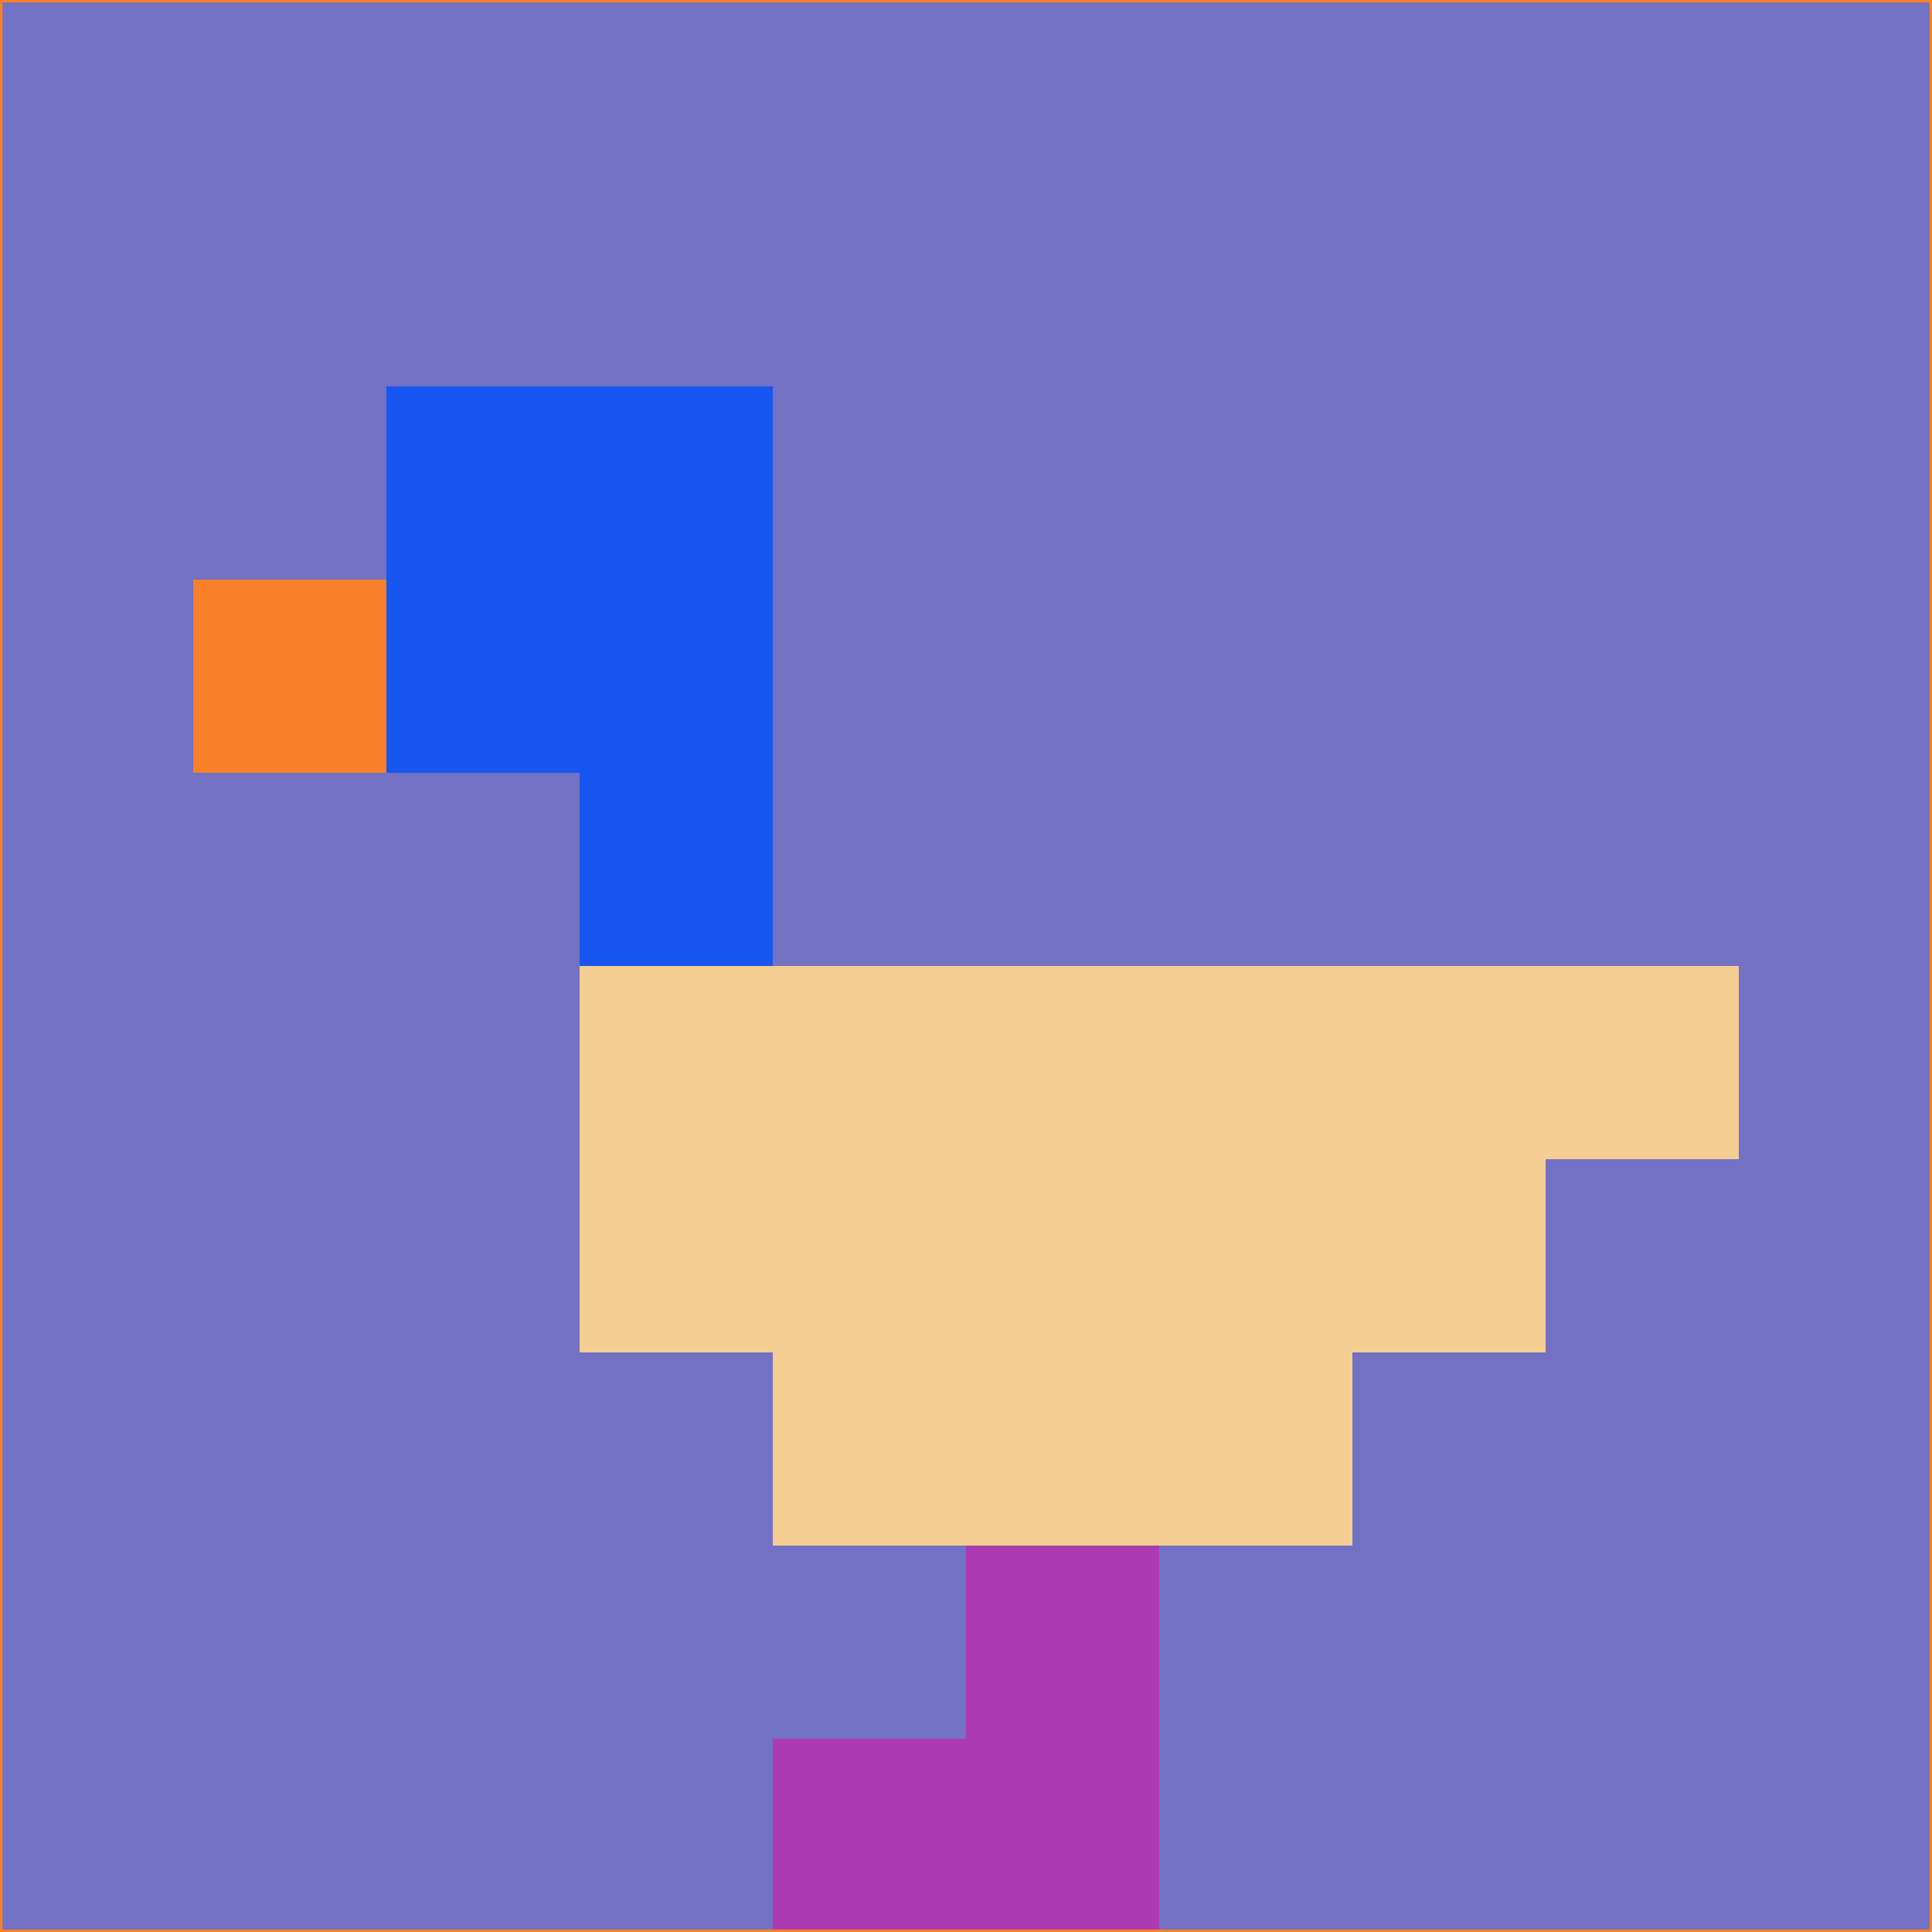 <svg xmlns="http://www.w3.org/2000/svg" version="1.1" width="785" height="785">
  <title>'goose-pfp-694263' by Dmitri Cherniak (Cyberpunk Edition)</title>
  <desc>
    seed=822580
    backgroundColor=#7371c3
    padding=20
    innerPadding=0
    timeout=500
    dimension=1
    border=false
    Save=function(){return n.handleSave()}
    frame=12

    Rendered at 2024-09-15T22:37:00.399Z
    Generated in 1ms
    Modified for Cyberpunk theme with new color scheme
  </desc>
  <defs/>
  <rect width="100%" height="100%" fill="#7371c3"/>
  <g>
    <g id="0-0">
      <rect x="0" y="0" height="785" width="785" fill="#7371c3"/>
      <g>
        <!-- Neon blue -->
        <rect id="0-0-2-2-2-2" x="157" y="157" width="157" height="157" fill="#1757f0"/>
        <rect id="0-0-3-2-1-4" x="235.5" y="157" width="78.5" height="314" fill="#1757f0"/>
        <!-- Electric purple -->
        <rect id="0-0-4-5-5-1" x="314" y="392.5" width="392.5" height="78.5" fill="#f4ce92"/>
        <rect id="0-0-3-5-5-2" x="235.5" y="392.5" width="392.5" height="157" fill="#f4ce92"/>
        <rect id="0-0-4-5-3-3" x="314" y="392.5" width="235.5" height="235.5" fill="#f4ce92"/>
        <!-- Neon pink -->
        <rect id="0-0-1-3-1-1" x="78.5" y="235.5" width="78.5" height="78.5" fill="#f78029"/>
        <!-- Cyber yellow -->
        <rect id="0-0-5-8-1-2" x="392.5" y="628" width="78.5" height="157" fill="#ac3bb2"/>
        <rect id="0-0-4-9-2-1" x="314" y="706.5" width="157" height="78.5" fill="#ac3bb2"/>
      </g>
      <rect x="0" y="0" stroke="#f78029" stroke-width="2" height="785" width="785" fill="none"/>
    </g>
  </g>
  <script xmlns=""/>
</svg>